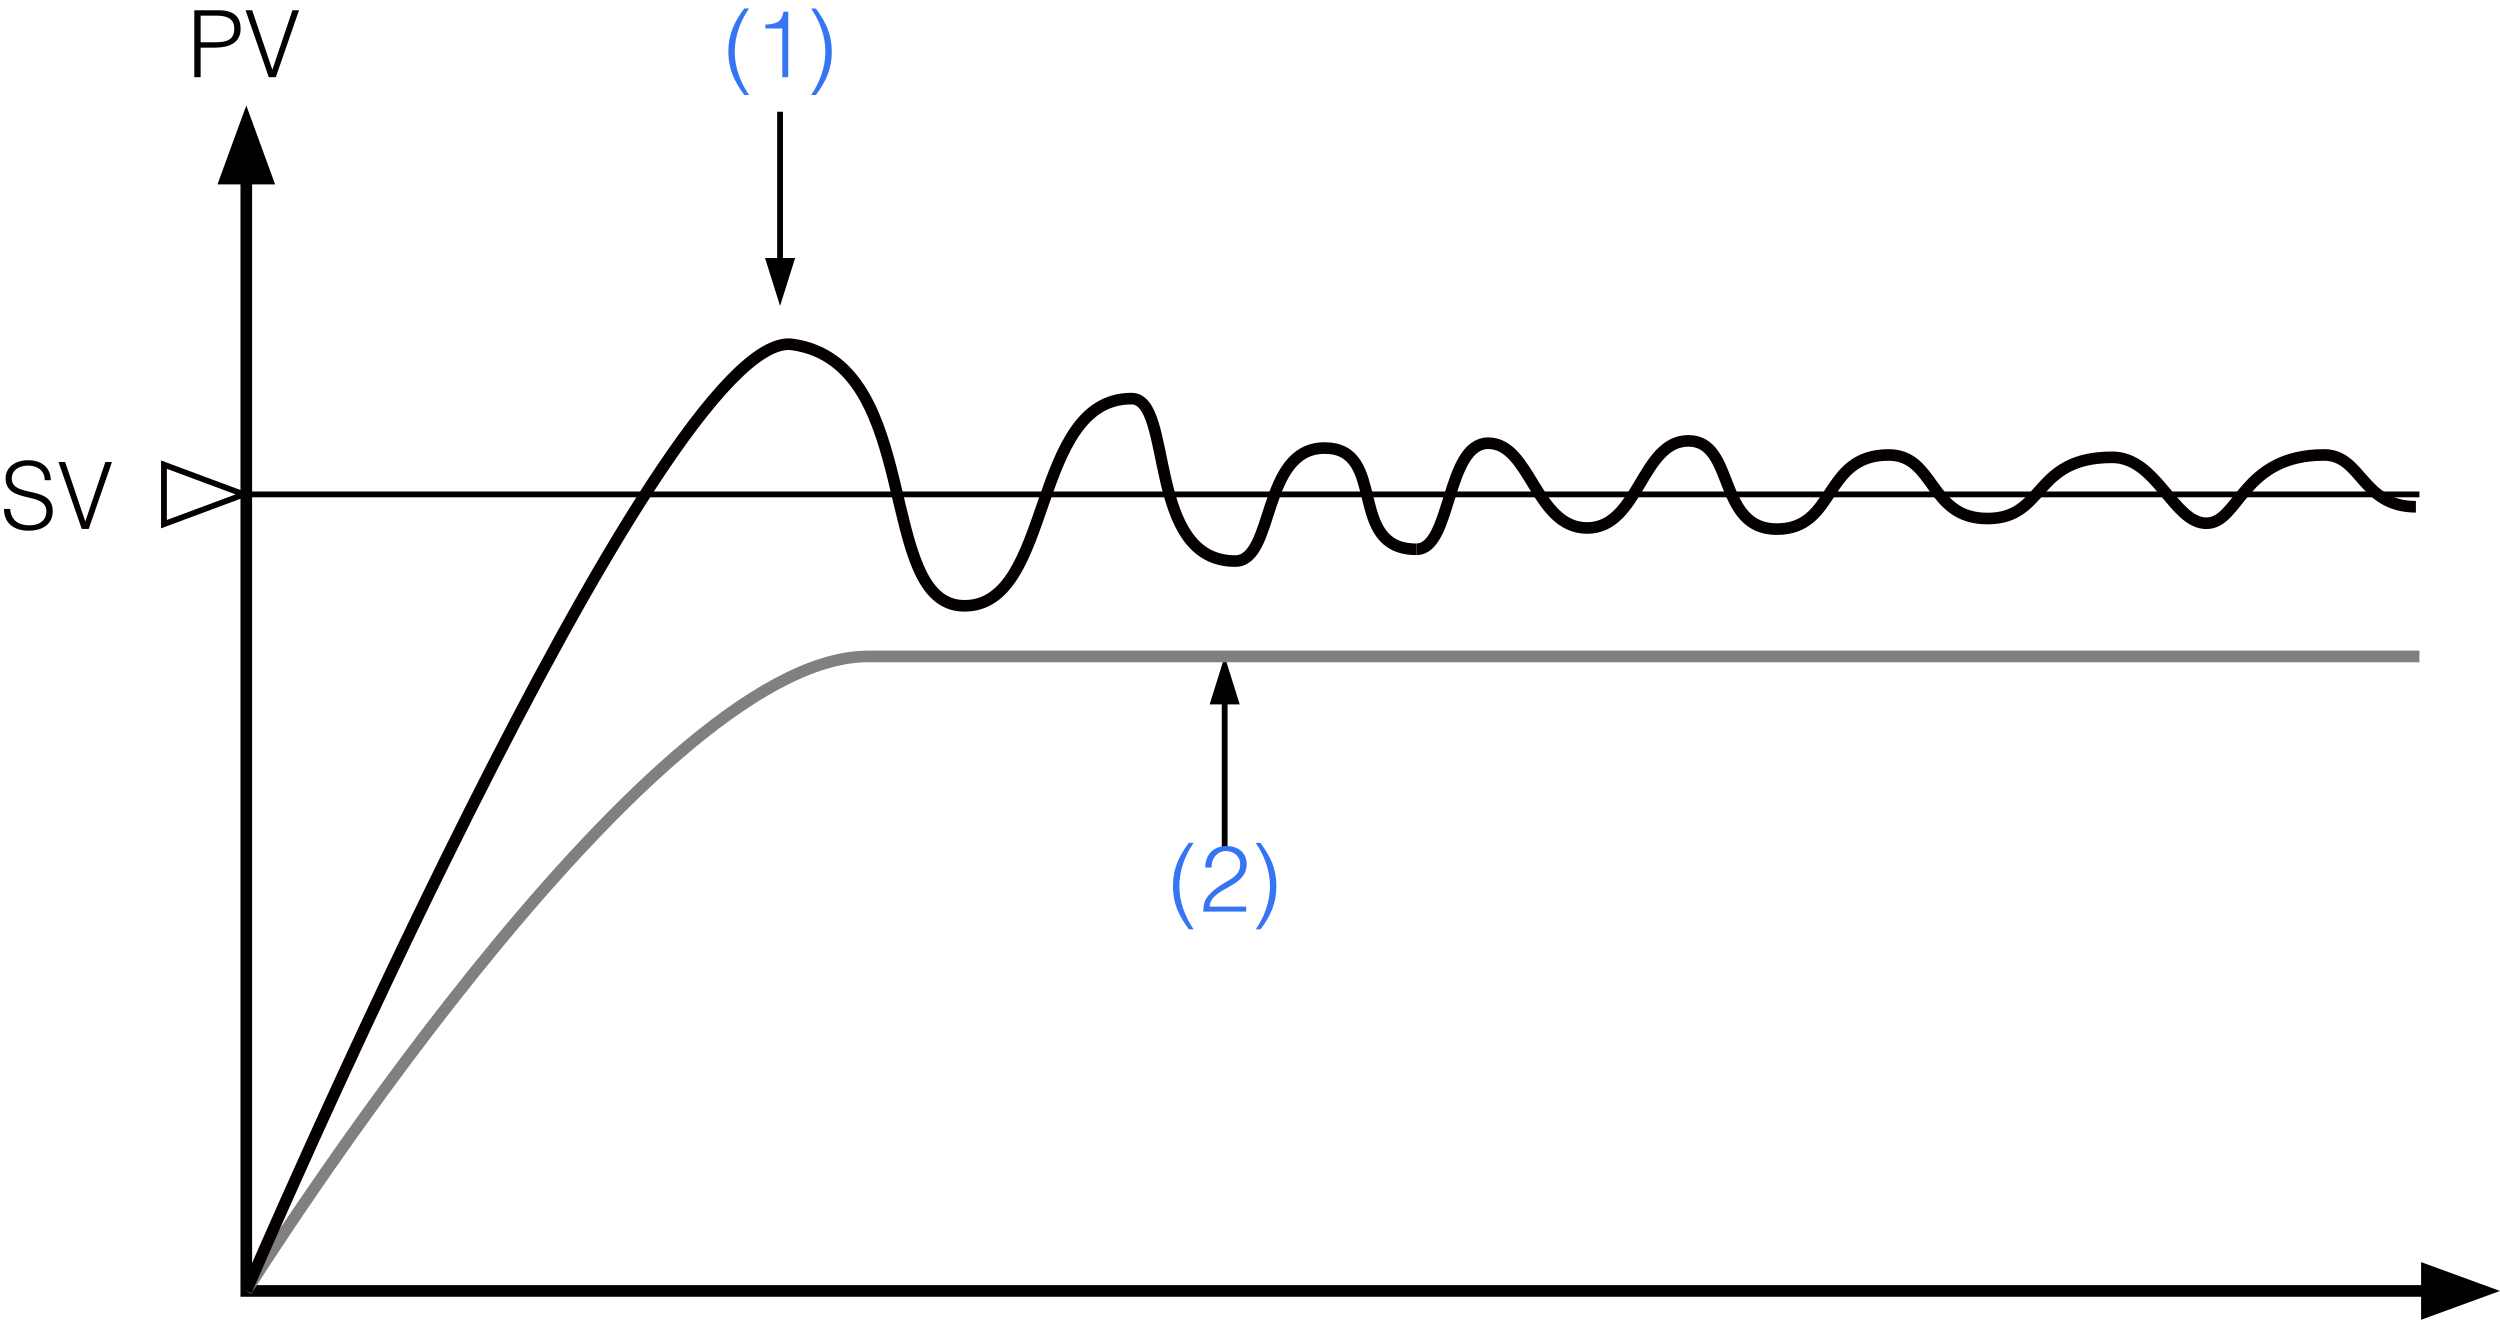 <?xml version="1.0" encoding="utf-8"?>
<!-- Generator: Adobe Illustrator 28.2.0, SVG Export Plug-In . SVG Version: 6.00 Build 0)  -->
<svg version="1.1" xmlns="http://www.w3.org/2000/svg" xmlns:xlink="http://www.w3.org/1999/xlink" x="0px" y="0px"
	 width="214.973px" height="113.485px" viewBox="0 0 214.973 113.485" style="enable-background:new 0 0 214.973 113.485;"
	 xml:space="preserve">
<style type="text/css">
	.st0{fill:none;stroke:#000000;}
	.st1{fill:none;stroke:#000000;stroke-width:0.5;}
	.st2{fill:#040000;}
	.st3{fill:none;stroke:#040000;stroke-width:0.5;}
	.st4{fill:none;stroke:#808080;}
	.st5{fill:none;stroke:#040000;}
	.st6{fill:#3574F2;}
</style>
<g id="レイヤー_1">
</g>
<g id="レイヤー_2">
	<polyline class="st0" points="21.179,10.487 21.179,111.007 210.655,111.007 	"/>
	<polygon points="21.179,9.071 18.7,15.856 23.657,15.856 21.179,9.071 18.7,15.856 23.657,15.856 	"/>
	<polygon points="214.973,111.007 208.188,108.529 208.188,113.485 214.973,111.007 208.188,108.529 208.188,113.485 	"/>
	<line class="st1" x1="20.972" y1="42.513" x2="208.044" y2="42.513"/>
	<g>
		<polygon points="67.078,26.31 68.372,22.186 65.784,22.186 67.078,26.31 68.372,22.186 65.784,22.186 		"/>
		<line class="st1" x1="67.078" y1="24.156" x2="67.078" y2="9.608"/>
	</g>
	<g>
		<polygon points="105.309,56.446 104.016,60.57 106.603,60.57 105.309,56.446 104.016,60.57 106.603,60.57 		"/>
		<line class="st1" x1="105.309" y1="58.6" x2="105.309" y2="73.148"/>
	</g>
	<g>
		<path class="st2" d="M0.872,43.764c0.088,1.032,0.775,1.407,1.655,1.407c1.031,0,1.463-0.56,1.463-1.191
			c0-1.783-3.51-0.6-3.51-2.862c0-0.799,0.664-1.543,1.951-1.543c1.295,0,1.943,0.784,1.935,1.719h-0.52
			c0-0.879-0.679-1.255-1.415-1.255c-1.104,0-1.503,0.68-1.407,1.271c0.248,1.487,3.51,0.416,3.51,2.646
			c0,1.056-0.776,1.679-2.103,1.679c-1.199,0-2.087-0.624-2.087-1.871H0.872z"/>
		<path class="st2" d="M5.032,39.726H5.6l1.735,5.117l1.727-5.117h0.567l-1.999,5.757h-0.6L5.032,39.726z"/>
	</g>
	<polygon class="st3" points="20.972,42.513 17.534,43.793 14.099,45.072 14.099,42.513 14.099,39.955 17.534,41.234 	"/>
	<path class="st4" d="M21.179,111.007c0,0,34.215-54.56,53.448-54.56c19.233,0,133.418,0,133.418,0"/>
	<path class="st5" d="M21.179,111.007c0,0,35.632-83.008,46.97-81.387c11.338,1.619,7.086,22.473,14.78,22.473
		s5.669-17.817,14.374-17.817c3.644,0,1.215,13.97,8.908,13.97c3.442,0,2.227-9.717,7.693-9.717c5.466,0,1.823,8.704,7.896,8.704"/>
	<path class="st5" d="M121.799,47.233c3.037,0,2.532-9.121,6.177-9.121c3.642,0,4.048,7.288,8.502,7.288s4.657-7.49,8.706-7.49
		c4.049,0,2.43,7.59,7.592,7.59c5.164,0,3.948-6.377,9.617-6.377c4.049,0,3.442,5.466,8.503,5.466c5.061,0,3.846-5.264,10.73-5.264
		c3.846,0,5.264,5.669,8.098,5.669c2.835,0,3.037-5.872,10.122-5.872c3.24,0,3.241,4.456,7.897,4.456"/>
	<g>
		<path class="st2" d="M16.708,6.64V0.883h2.103c1.495,0,1.879,0.744,1.879,1.607c0,1.288-1.144,1.607-2.207,1.607h-1.231V6.64
			H16.708z M18.499,3.634c1.016,0,1.647-0.208,1.647-1.184c0-0.719-0.463-1.103-1.487-1.103h-1.407v2.287H18.499z"/>
		<path class="st2" d="M21.116,0.883h0.567L23.419,6l1.727-5.117h0.567L23.715,6.64h-0.6L21.116,0.883z"/>
	</g>
	<g>
		<path class="st6" d="M64.405,0.731c-0.76,1.104-1.224,2.398-1.224,3.742c0,1.328,0.488,2.599,1.224,3.694h-0.408
			c-0.879-1.215-1.367-2.215-1.367-3.734c0-1.463,0.503-2.551,1.367-3.702H64.405z"/>
		<path class="st6" d="M67.269,2.45h-1.455V2.115c0.855-0.056,1.391-0.144,1.559-1.111h0.408V6.64h-0.512V2.45z"/>
		<path class="st6" d="M69.75,8.167c0.76-1.104,1.223-2.399,1.223-3.742c0-1.327-0.487-2.599-1.223-3.694h0.408
			c0.879,1.215,1.367,2.215,1.367,3.734c0,1.463-0.503,2.551-1.367,3.702H69.75z"/>
	</g>
	<g>
		<path class="st6" d="M102.636,72.478c-0.76,1.104-1.224,2.399-1.224,3.742c0,1.327,0.488,2.599,1.224,3.694h-0.408
			c-0.879-1.216-1.367-2.215-1.367-3.734c0-1.463,0.503-2.551,1.367-3.702H102.636z"/>
		<path class="st6" d="M103.637,74.597c0-1.111,0.72-1.847,1.831-1.847c1.135,0,1.735,0.695,1.735,1.559
			c0,1.495-1.615,1.871-2.455,2.511c-0.368,0.28-0.711,0.6-0.735,1.136h3.142v0.432h-3.686c0.008-0.536,0.08-0.96,0.44-1.375
			c1.175-1.359,2.734-1.344,2.734-2.671c0-0.735-0.544-1.159-1.239-1.159c-0.736,0-1.255,0.655-1.224,1.415H103.637z"/>
		<path class="st6" d="M107.981,79.914c0.76-1.104,1.223-2.398,1.223-3.742c0-1.327-0.487-2.599-1.223-3.694h0.408
			c0.879,1.216,1.367,2.215,1.367,3.734c0,1.463-0.503,2.551-1.367,3.702H107.981z"/>
	</g>
	<g>
	</g>
	<g>
	</g>
	<g>
	</g>
	<g>
	</g>
	<g>
	</g>
	<g>
	</g>
	<g>
	</g>
	<g>
	</g>
	<g>
	</g>
	<g>
	</g>
	<g>
	</g>
	<g>
	</g>
	<g>
	</g>
	<g>
	</g>
	<g>
	</g>
</g>
</svg>
